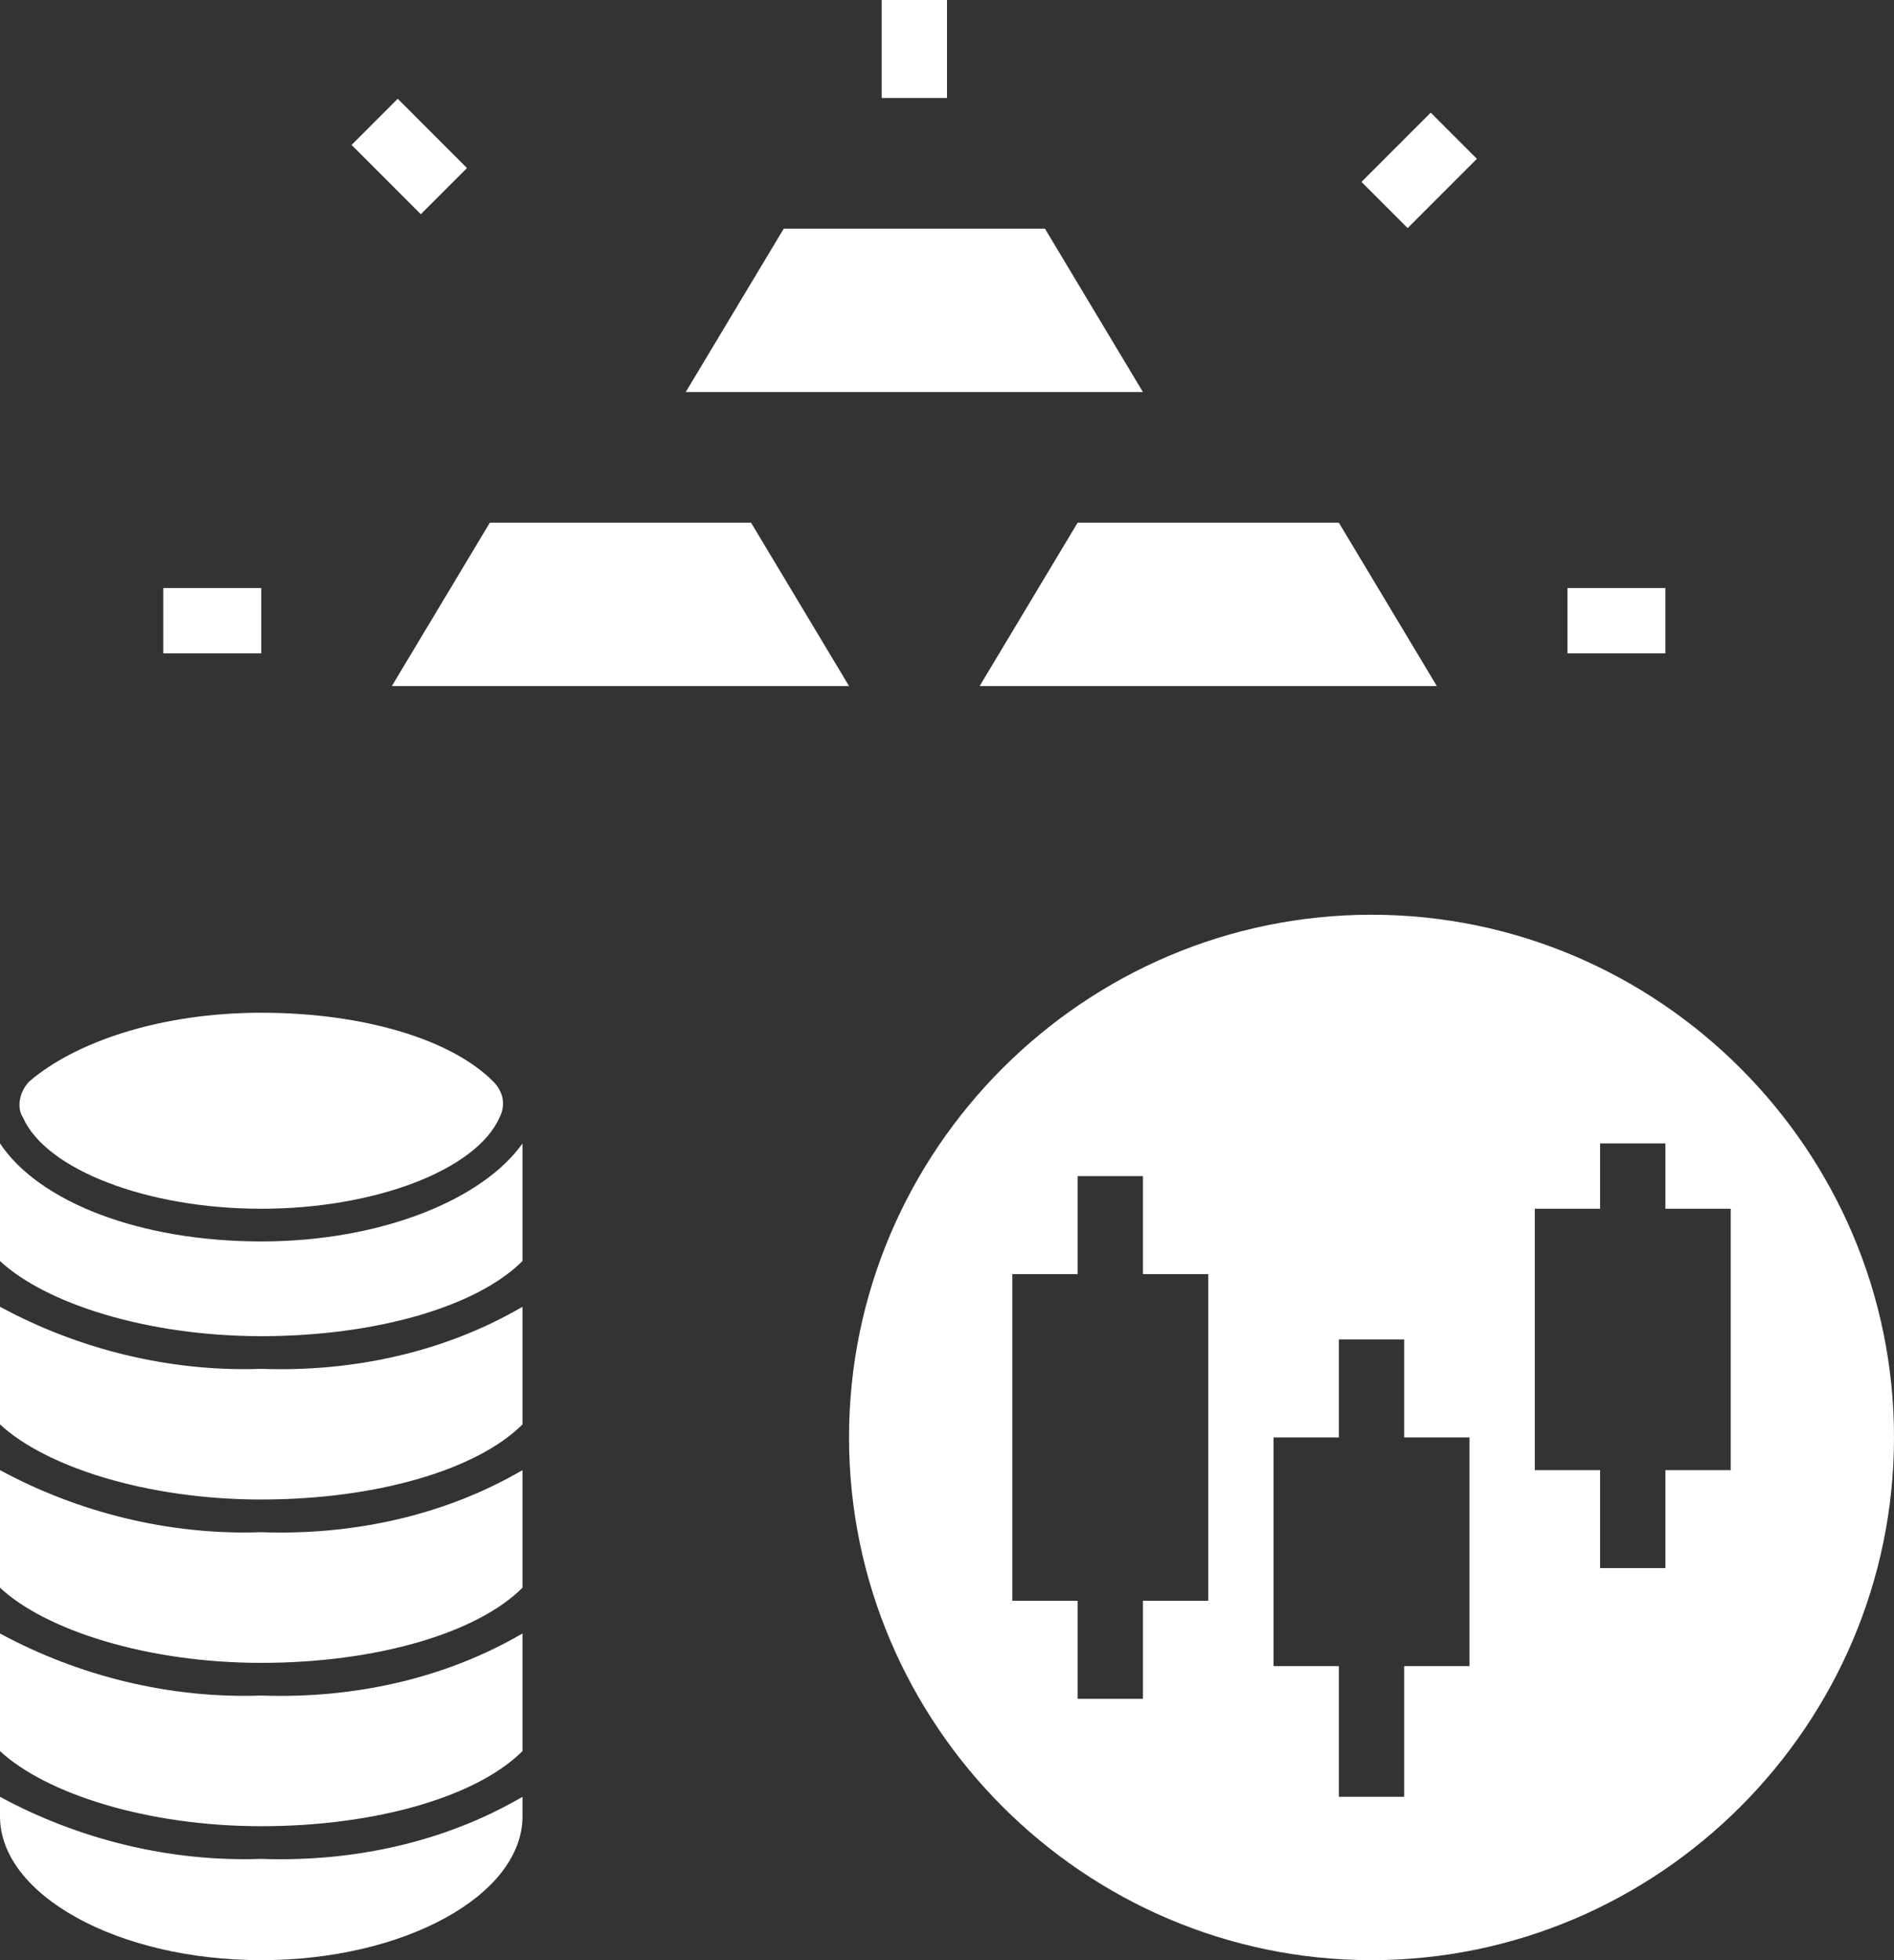 <?xml version="1.0" encoding="utf-8"?>
<!-- Generator: Adobe Illustrator 23.0.2, SVG Export Plug-In . SVG Version: 6.00 Build 0)  -->
<svg version="1.1" id="Layer_1" xmlns="http://www.w3.org/2000/svg" xmlns:xlink="http://www.w3.org/1999/xlink" x="0px" y="0px"
	width="100%" height="100%" viewBox="0 0 58 60" style="enable-background:new 0 0 58 60;" xml:space="preserve">
<rect x="0" y="0" width="58" height="60" fill="#333333" stroke="none"/>
<style type="text/css">
	.st0{fill:#FFFFFF;}
</style>
<title>commodity-coin-stock-gold-goods-stock</title>
<path class="st0" d="M42,28c-8.8,0-16,7.2-16,16s7.2,16,16,16s16-7.2,16-16S50.8,28,42,28z M37,49h-2v3h-2v-3h-2V39h2v-3h2v3h2V49z
	 M45,51h-2v4h-2v-4h-2v-7h2v-3h2v3h2V51z M53,45h-2v3h-2v-3h-2v-8h2v-2h2v2h2V45z"/>
<polygon class="st0" points="33,16 30,21 44,21 41,16 "/>
<polygon class="st0" points="23,16 15,16 12,21 26,21 "/>
<polygon class="st0" points="24,7 21,12 35,12 32,7 "/>
<rect x="5" y="18" class="st0" width="3" height="2"/>
<rect x="48" y="18" class="st0" width="3" height="2"/>
<rect x="11.5" y="3.3" transform="matrix(0.707 -0.707 0.707 0.707 0.302 10.234)" class="st0" width="2" height="3"/>
<rect x="42" y="4.2" transform="matrix(0.707 -0.707 0.707 0.707 9.029 32.293)" class="st0" width="3" height="2"/>
<rect x="27" class="st0" width="2" height="3"/>
<path class="st0" d="M0,43.6c1.4,1.3,4.5,2.3,8,2.3s6.6-0.9,8-2.3V40c-2.4,1.4-5.2,2-8,1.9C5.2,42,2.4,41.3,0,40V43.6z"/>
<path class="st0" d="M0,53.6c1.4,1.3,4.5,2.3,8,2.3s6.6-0.9,8-2.3V50c-2.4,1.4-5.2,2-8,1.9C5.2,52,2.4,51.3,0,50V53.6z"/>
<path class="st0" d="M0,48.6c1.4,1.3,4.5,2.3,8,2.3s6.6-0.9,8-2.3V45c-2.4,1.4-5.2,2-8,1.9C5.2,47,2.4,46.3,0,45V48.6z"/>
<path class="st0" d="M0,55.6C0,58,3.6,60,8,60s8-2,8-4.4V55c-2.4,1.4-5.2,2-8,1.9C5.2,57,2.4,56.3,0,55V55.6z"/>
<path class="st0" d="M0.7,34.2C1.4,35.8,4.5,37,8,37s6.6-1.2,7.3-2.8c0.2-0.4,0.1-0.8-0.2-1.1c-1.3-1.3-4-2.1-7.1-2.1
	s-5.7,0.9-7.1,2.1C0.6,33.4,0.5,33.9,0.7,34.2z"/>
<path class="st0" d="M0,35v3.6c1.4,1.3,4.5,2.3,8,2.3s6.6-0.9,8-2.3V35c-1.2,1.7-4.3,3-8,3S1.2,36.8,0,35z"/>
</svg>
